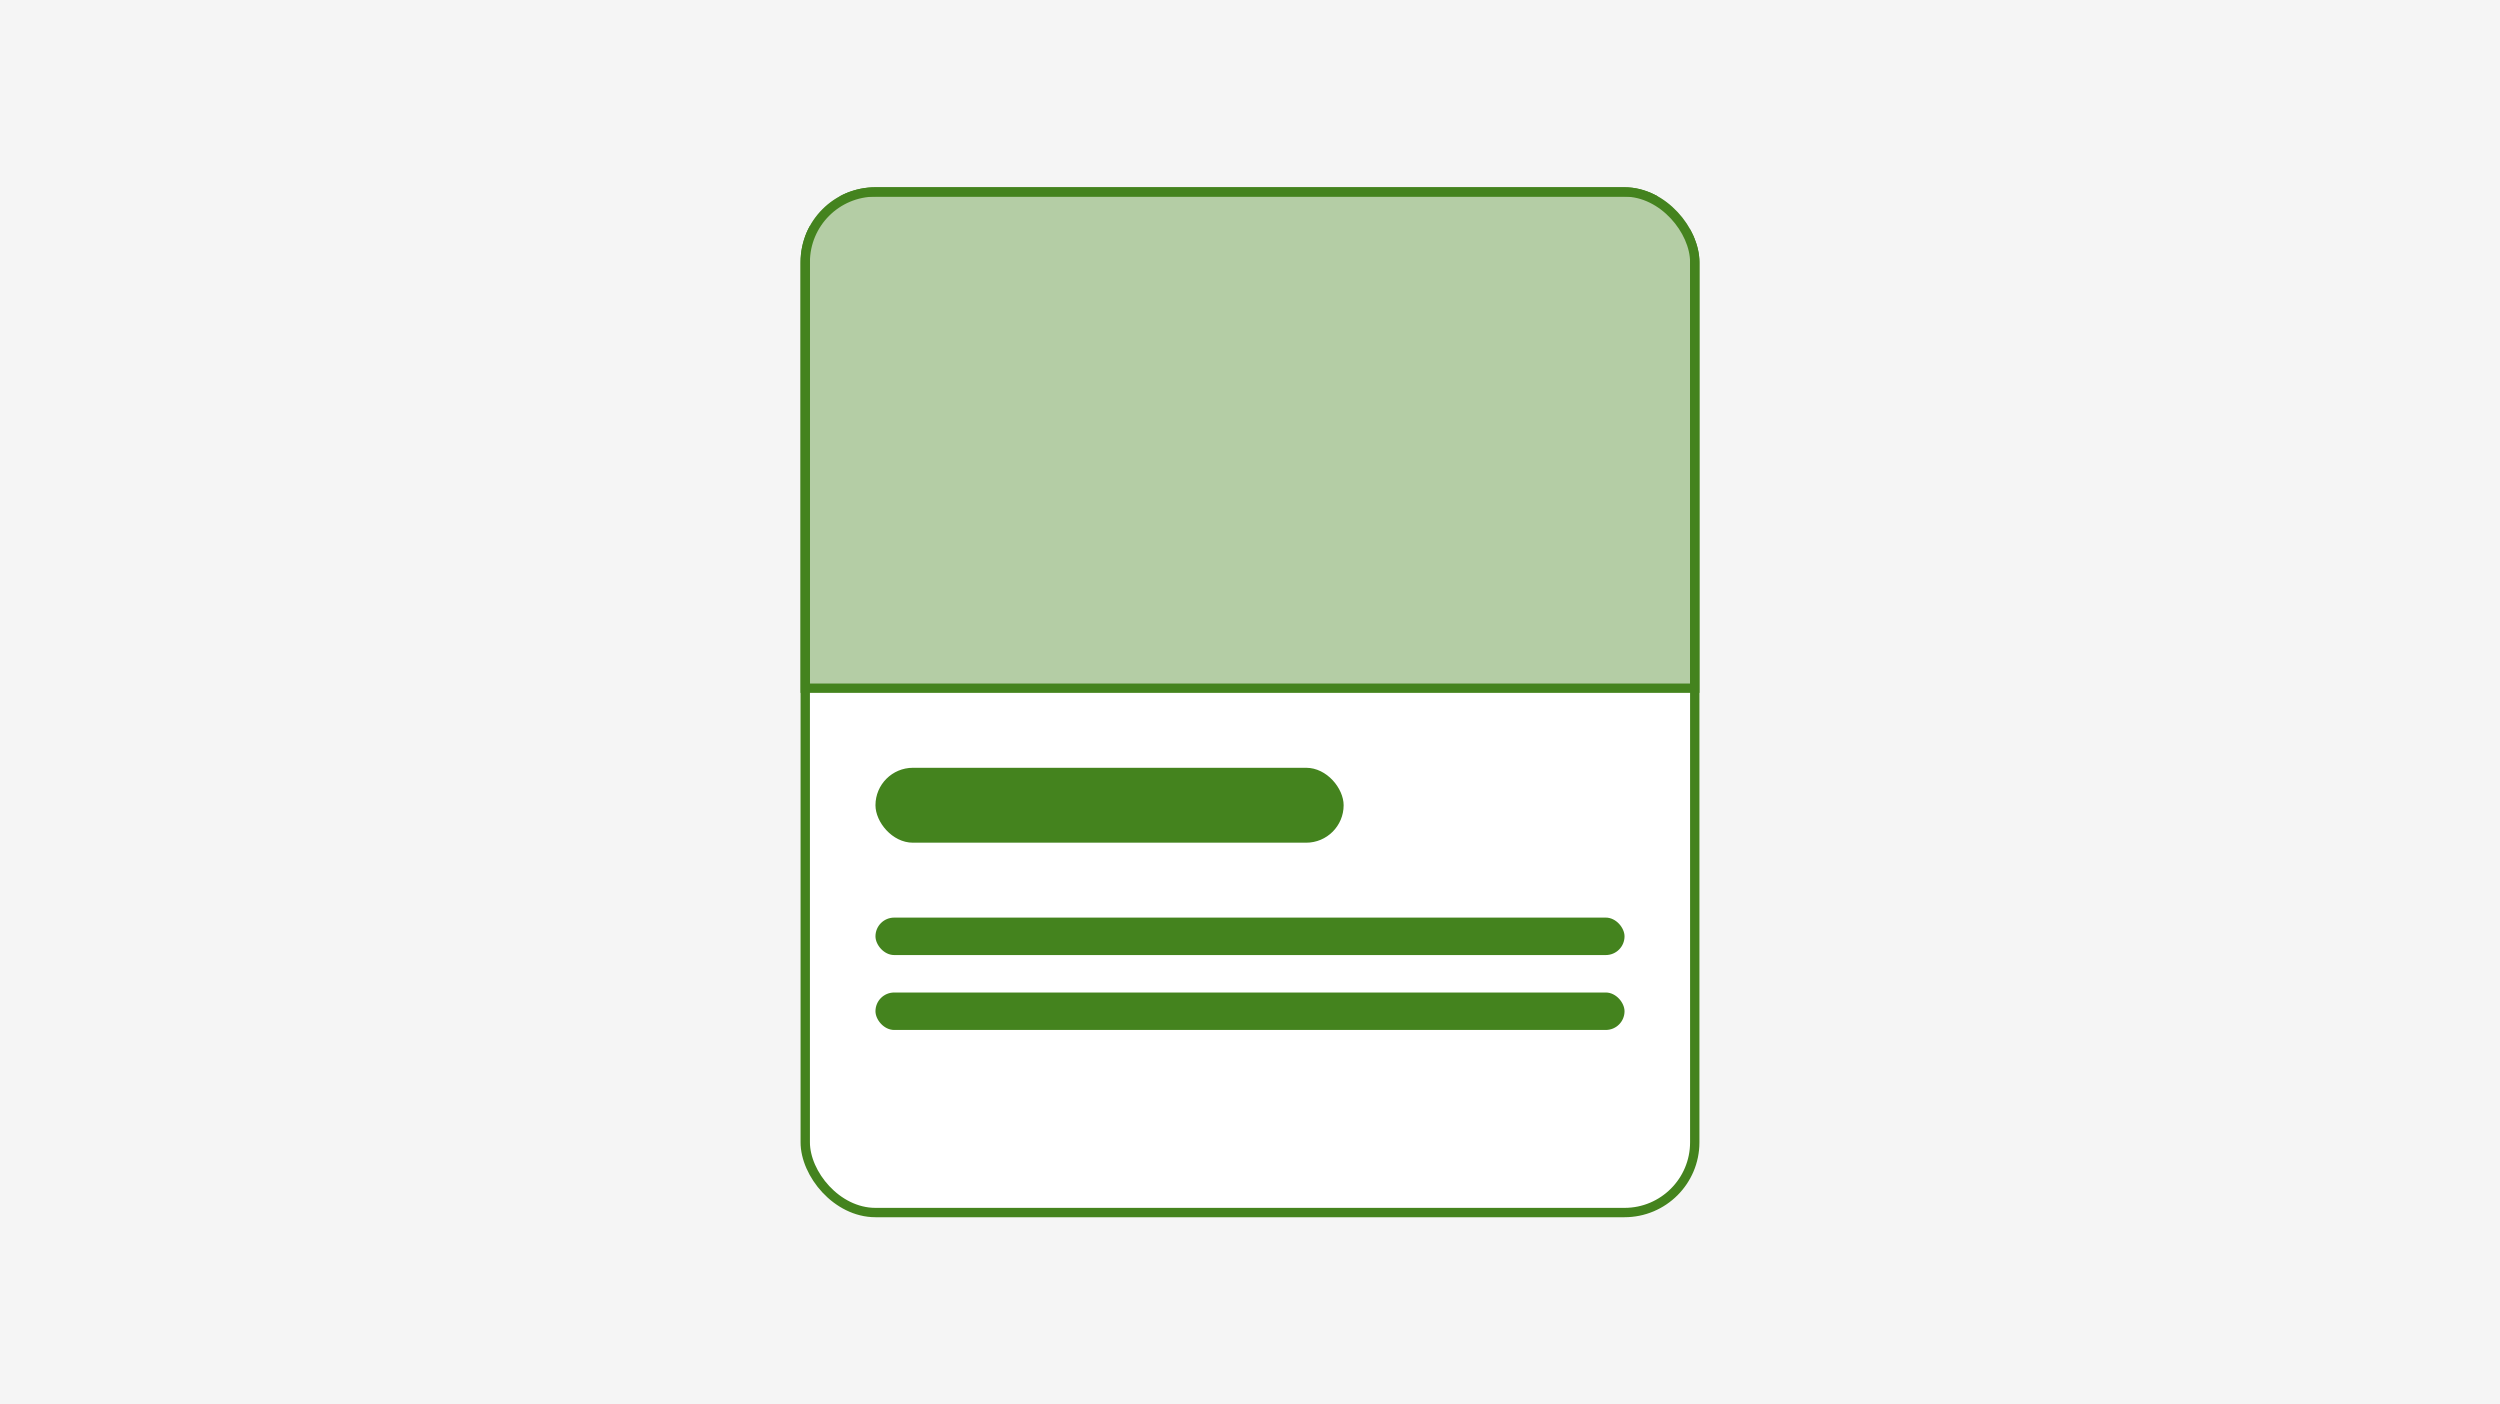 <svg width="267" height="150" viewBox="0 0 267 150" fill="none" xmlns="http://www.w3.org/2000/svg">
<rect width="267" height="150" fill="#F5F5F5"/>
<g clip-path="url(#clip0_10610_8373)">
<rect x="85.5" y="20" width="96" height="110" rx="8" fill="white"/>
<path d="M86 24C86 22.067 87.567 20.5 89.5 20.5H177.5C179.433 20.5 181 22.067 181 24V73.5H86V24Z" fill="#44831E" fill-opacity="0.4" stroke="#44831E"/>
<rect x="93.5" y="82" width="50" height="8" rx="4" fill="#44831E"/>
<rect x="93.5" y="98" width="80" height="4" rx="2" fill="#44831E"/>
<rect x="93.5" y="106" width="80" height="4" rx="2" fill="#44831E"/>
</g>
<rect x="86" y="20.5" width="95" height="109" rx="7.5" stroke="#44831E"/>
<defs>
<clipPath id="clip0_10610_8373">
<rect x="85.5" y="20" width="96" height="110" rx="8" fill="white"/>
</clipPath>
</defs>
</svg>
